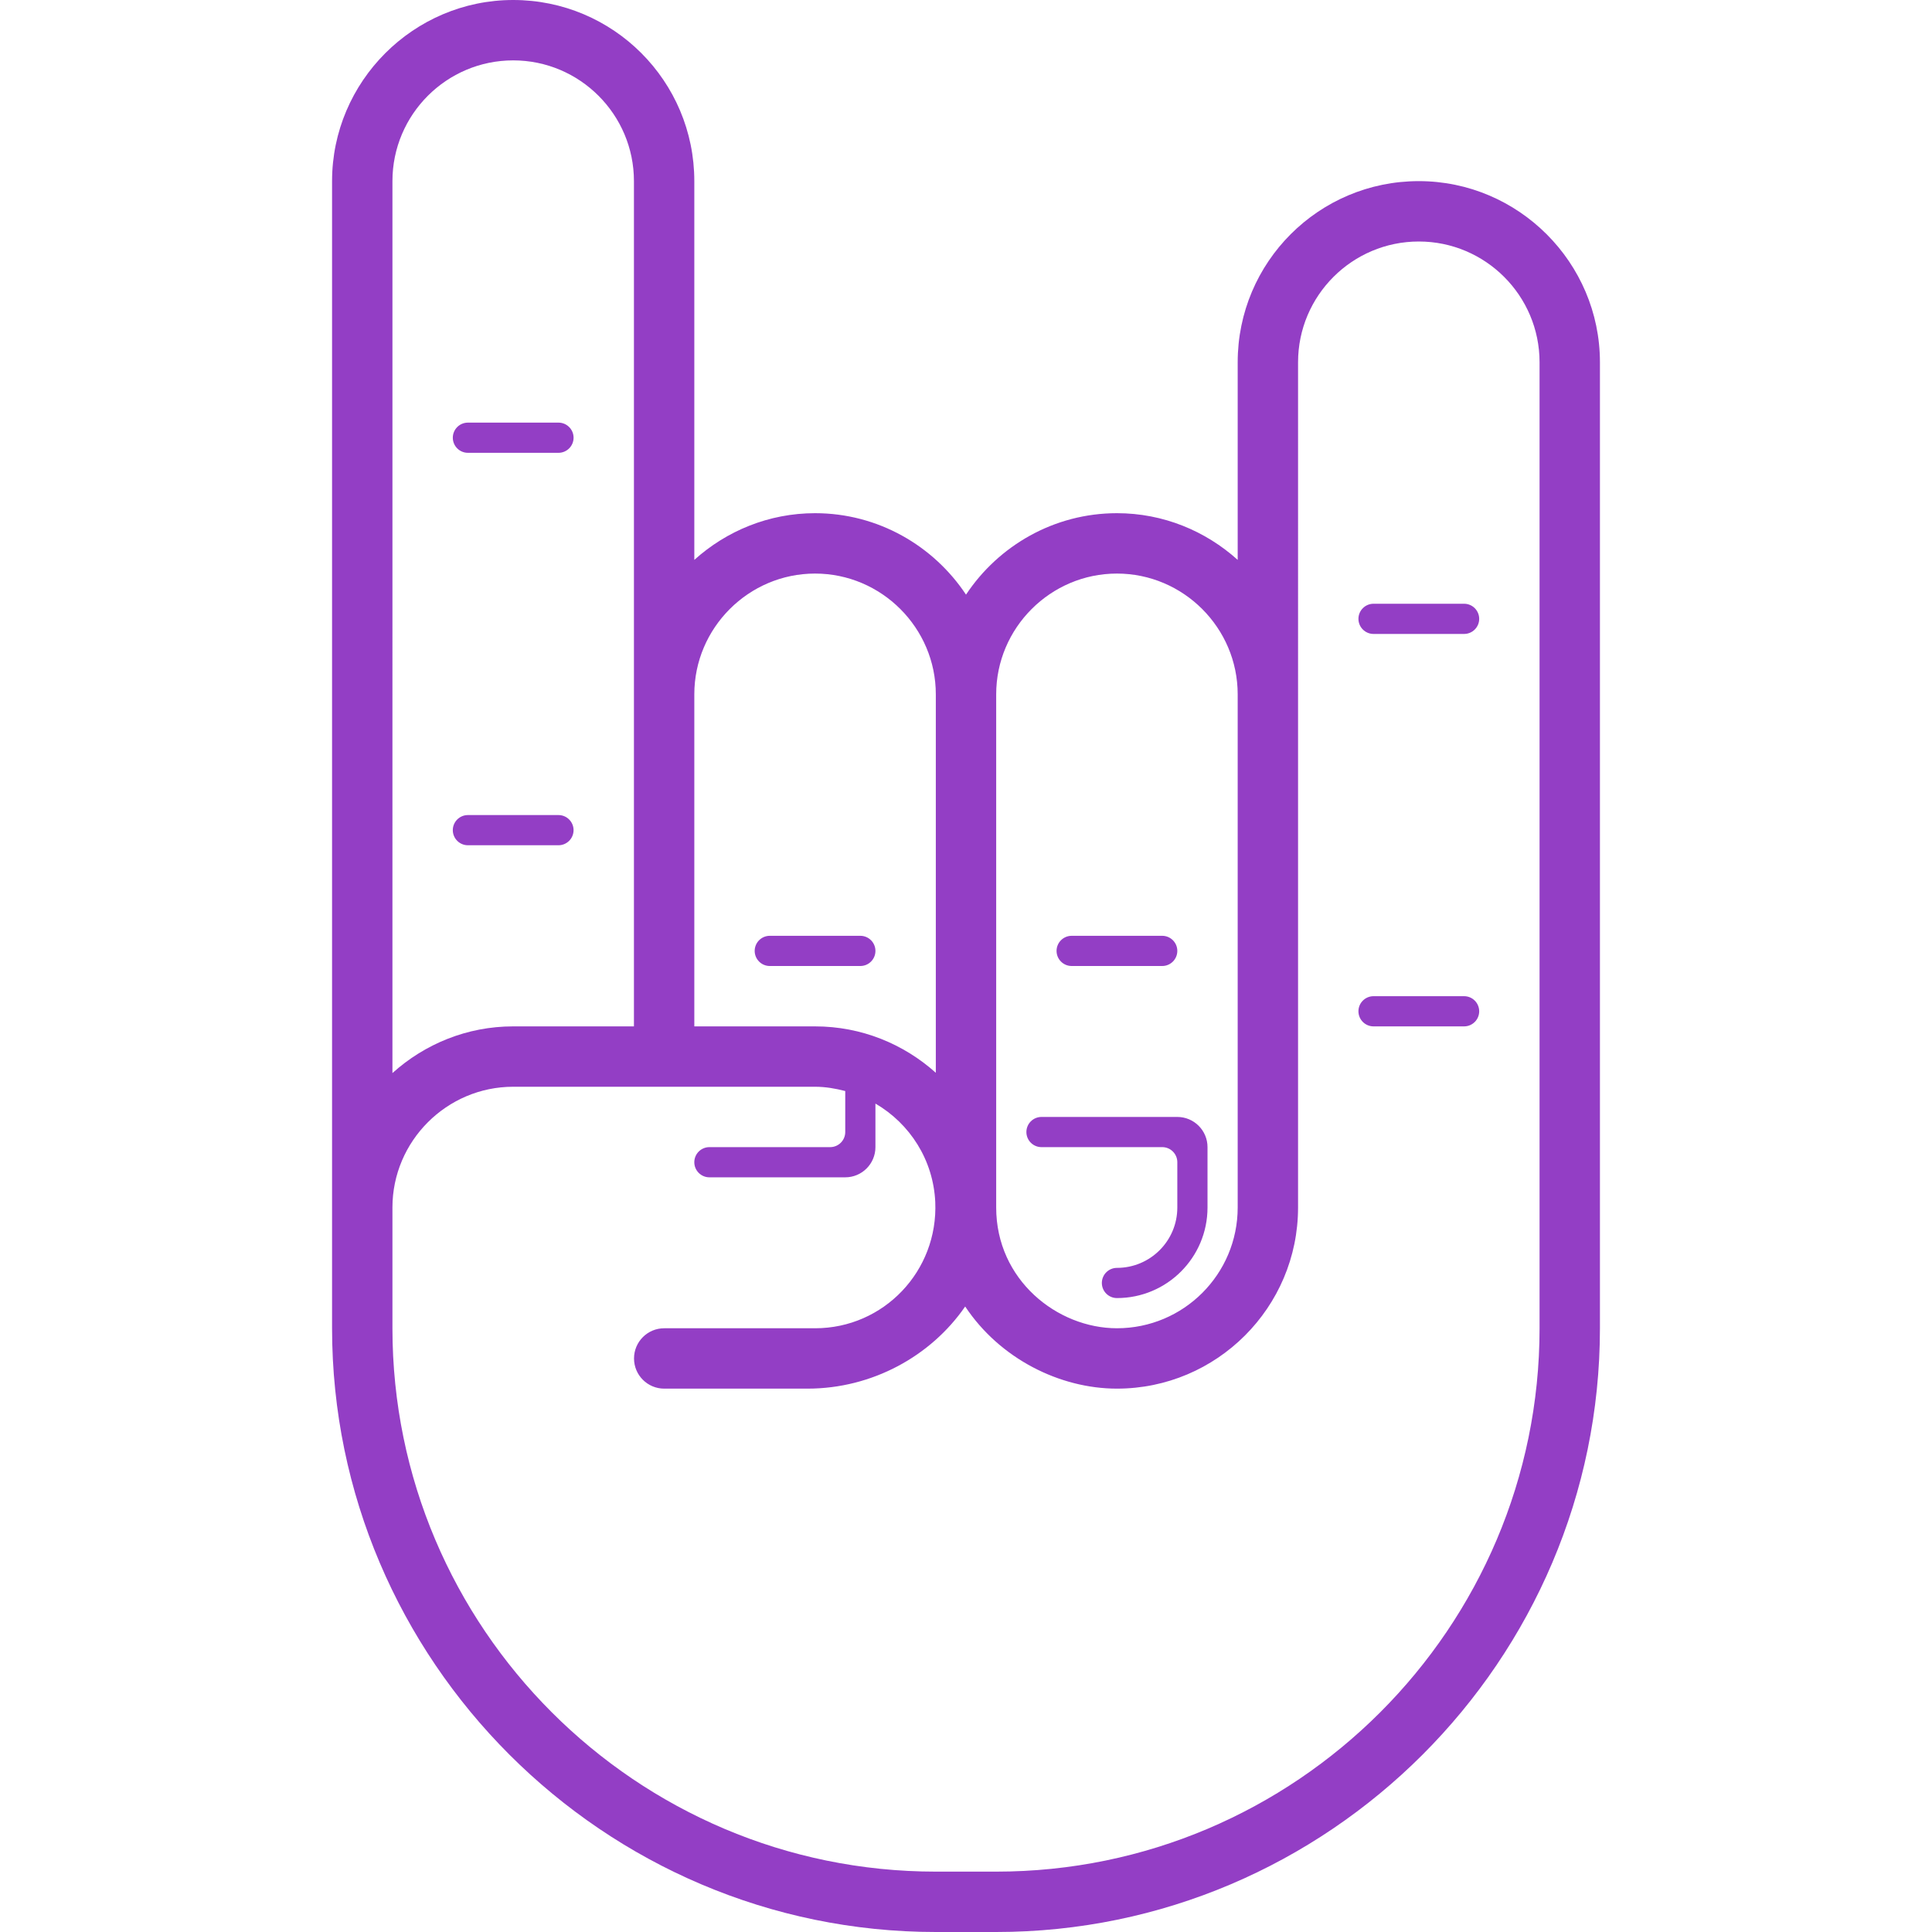 <?xml version="1.0" encoding="iso-8859-1"?>
<!-- Generator: Adobe Illustrator 19.0.0, SVG Export Plug-In . SVG Version: 6.00 Build 0)  -->
<svg xmlns="http://www.w3.org/2000/svg" xmlns:xlink="http://www.w3.org/1999/xlink" version="1.1" id="Capa_1" x="0px" y="0px" viewBox="0 0 391.757 391.757" style="enable-background:new 0 0 391.757 391.757;" xml:space="preserve" width="50px" height="50px">
<g>
	<path d="M312.182,269.333c0,60.753-49.429,110.182-110.182,110.182h-12.242c-60.753,0-110.182-49.429-110.182-110.182v-24.485l0,0   c0-13.467,11.018-24.485,24.485-24.485h24.485l0,0h12.242h24.485c2.124,0,4.156,0.361,6.121,0.869v8.313   c0,1.689-1.371,3.061-3.061,3.061h-24.485c-1.689,0-3.061,1.371-3.061,3.061c0,1.689,1.371,3.061,3.061,3.061h27.545   c3.379,0,6.121-2.742,6.121-6.121v-8.833c6.978,4.064,11.74,11.416,12.132,19.961c0.606,14.018-10.473,25.599-24.356,25.599   h-30.606c-3.379,0-6.121,2.742-6.121,6.121s2.742,6.121,6.121,6.121h29.064c13.063,0,25.011-6.562,31.965-16.656   c7.015,10.571,19.178,16.656,30.771,16.656c20.249,0,36.727-16.478,36.727-36.727V73.455c0-13.503,10.981-24.485,24.485-24.485   c13.503,0,24.485,10.981,24.485,24.485v195.878H312.182z M79.576,36.727c0-13.503,10.981-24.485,24.485-24.485   s24.485,10.981,24.485,24.485v171.394H104.06c-9.396,0-17.972,3.605-24.485,9.47C79.575,217.591,79.575,36.727,79.576,36.727z    M140.788,140.788c0-13.467,11.018-24.485,24.485-24.485c13.467,0,24.485,11.018,24.485,24.485v76.742   c-6.501-5.827-15.064-9.408-24.485-9.408h-24.485V140.788z M202,140.788c0-13.467,11.018-24.485,24.485-24.485   c13.467,0,24.485,11.018,24.485,24.485v104.061c0,13.522-10.963,24.485-24.485,24.485c-12.096,0-24.485-9.8-24.485-24.485V140.788z    M287.697,36.727c-20.286,0-36.727,16.442-36.727,36.727v40.076c-6.513-5.864-15.089-9.47-24.485-9.47   c-12.744,0-24.014,6.586-30.606,16.515c-6.593-9.929-17.862-16.515-30.606-16.515c-9.396,0-17.972,3.605-24.485,9.47V36.727   C140.788,16.442,124.345,0,104.061,0c-20.2,0-36.727,16.527-36.727,36.727v232.606c0,67.333,55.091,122.424,122.424,122.424H202   c67.333,0,122.424-55.091,122.424-122.424V73.455C324.424,53.255,307.897,36.727,287.697,36.727L287.697,36.727z M235.667,232.606   c1.689,0,3.061,1.371,3.061,3.061v9.182c0,6.764-5.479,12.242-12.242,12.242c-1.689,0-3.061,1.371-3.061,3.061   s1.371,3.061,3.061,3.061c10.143,0,18.364-8.221,18.364-18.364v-12.242c0-3.379-2.742-6.121-6.121-6.121h-27.545l0,0   c-1.689,0-3.061,1.371-3.061,3.061c0,1.689,1.371,3.061,3.061,3.061h24.483V232.606z M116.303,168.333   c0-1.689-1.371-3.061-3.061-3.061H94.878c-1.689,0-3.061,1.371-3.061,3.061c0,1.689,1.371,3.061,3.061,3.061h18.364   C114.932,171.394,116.303,170.023,116.303,168.333L116.303,168.333z M177.514,192.818c0-1.689-1.371-3.061-3.061-3.061H156.09   c-1.689,0-3.061,1.371-3.061,3.061c0,1.689,1.371,3.061,3.061,3.061h18.364C176.143,195.879,177.514,194.508,177.514,192.818   L177.514,192.818z M217.302,195.879h18.364c1.689,0,3.061-1.371,3.061-3.061c0-1.689-1.371-3.061-3.061-3.061h-18.364   c-1.689,0-3.061,1.371-3.061,3.061C214.242,194.508,215.613,195.879,217.302,195.879L217.302,195.879z M296.879,202h-18.364   c-1.689,0-3.061,1.371-3.061,3.061c0,1.689,1.371,3.061,3.061,3.061h18.364c1.689,0,3.061-1.371,3.061-3.061   C299.939,203.371,298.568,202,296.879,202L296.879,202z M296.879,122.424h-18.364c-1.689,0-3.061,1.371-3.061,3.061   c0,1.689,1.371,3.061,3.061,3.061h18.364c1.689,0,3.061-1.371,3.061-3.061C299.939,123.795,298.568,122.424,296.879,122.424   L296.879,122.424z M94.879,91.818h18.364c1.689,0,3.061-1.371,3.061-3.061s-1.371-3.061-3.061-3.061H94.879   c-1.689,0-3.061,1.371-3.061,3.061S93.189,91.818,94.879,91.818L94.879,91.818z" fill="#933EC5"/>
</g>
<g>
</g>
<g>
</g>
<g>
</g>
<g>
</g>
<g>
</g>
<g>
</g>
<g>
</g>
<g>
</g>
<g>
</g>
<g>
</g>
<g>
</g>
<g>
</g>
<g>
</g>
<g>
</g>
<g>
</g>
</svg>
